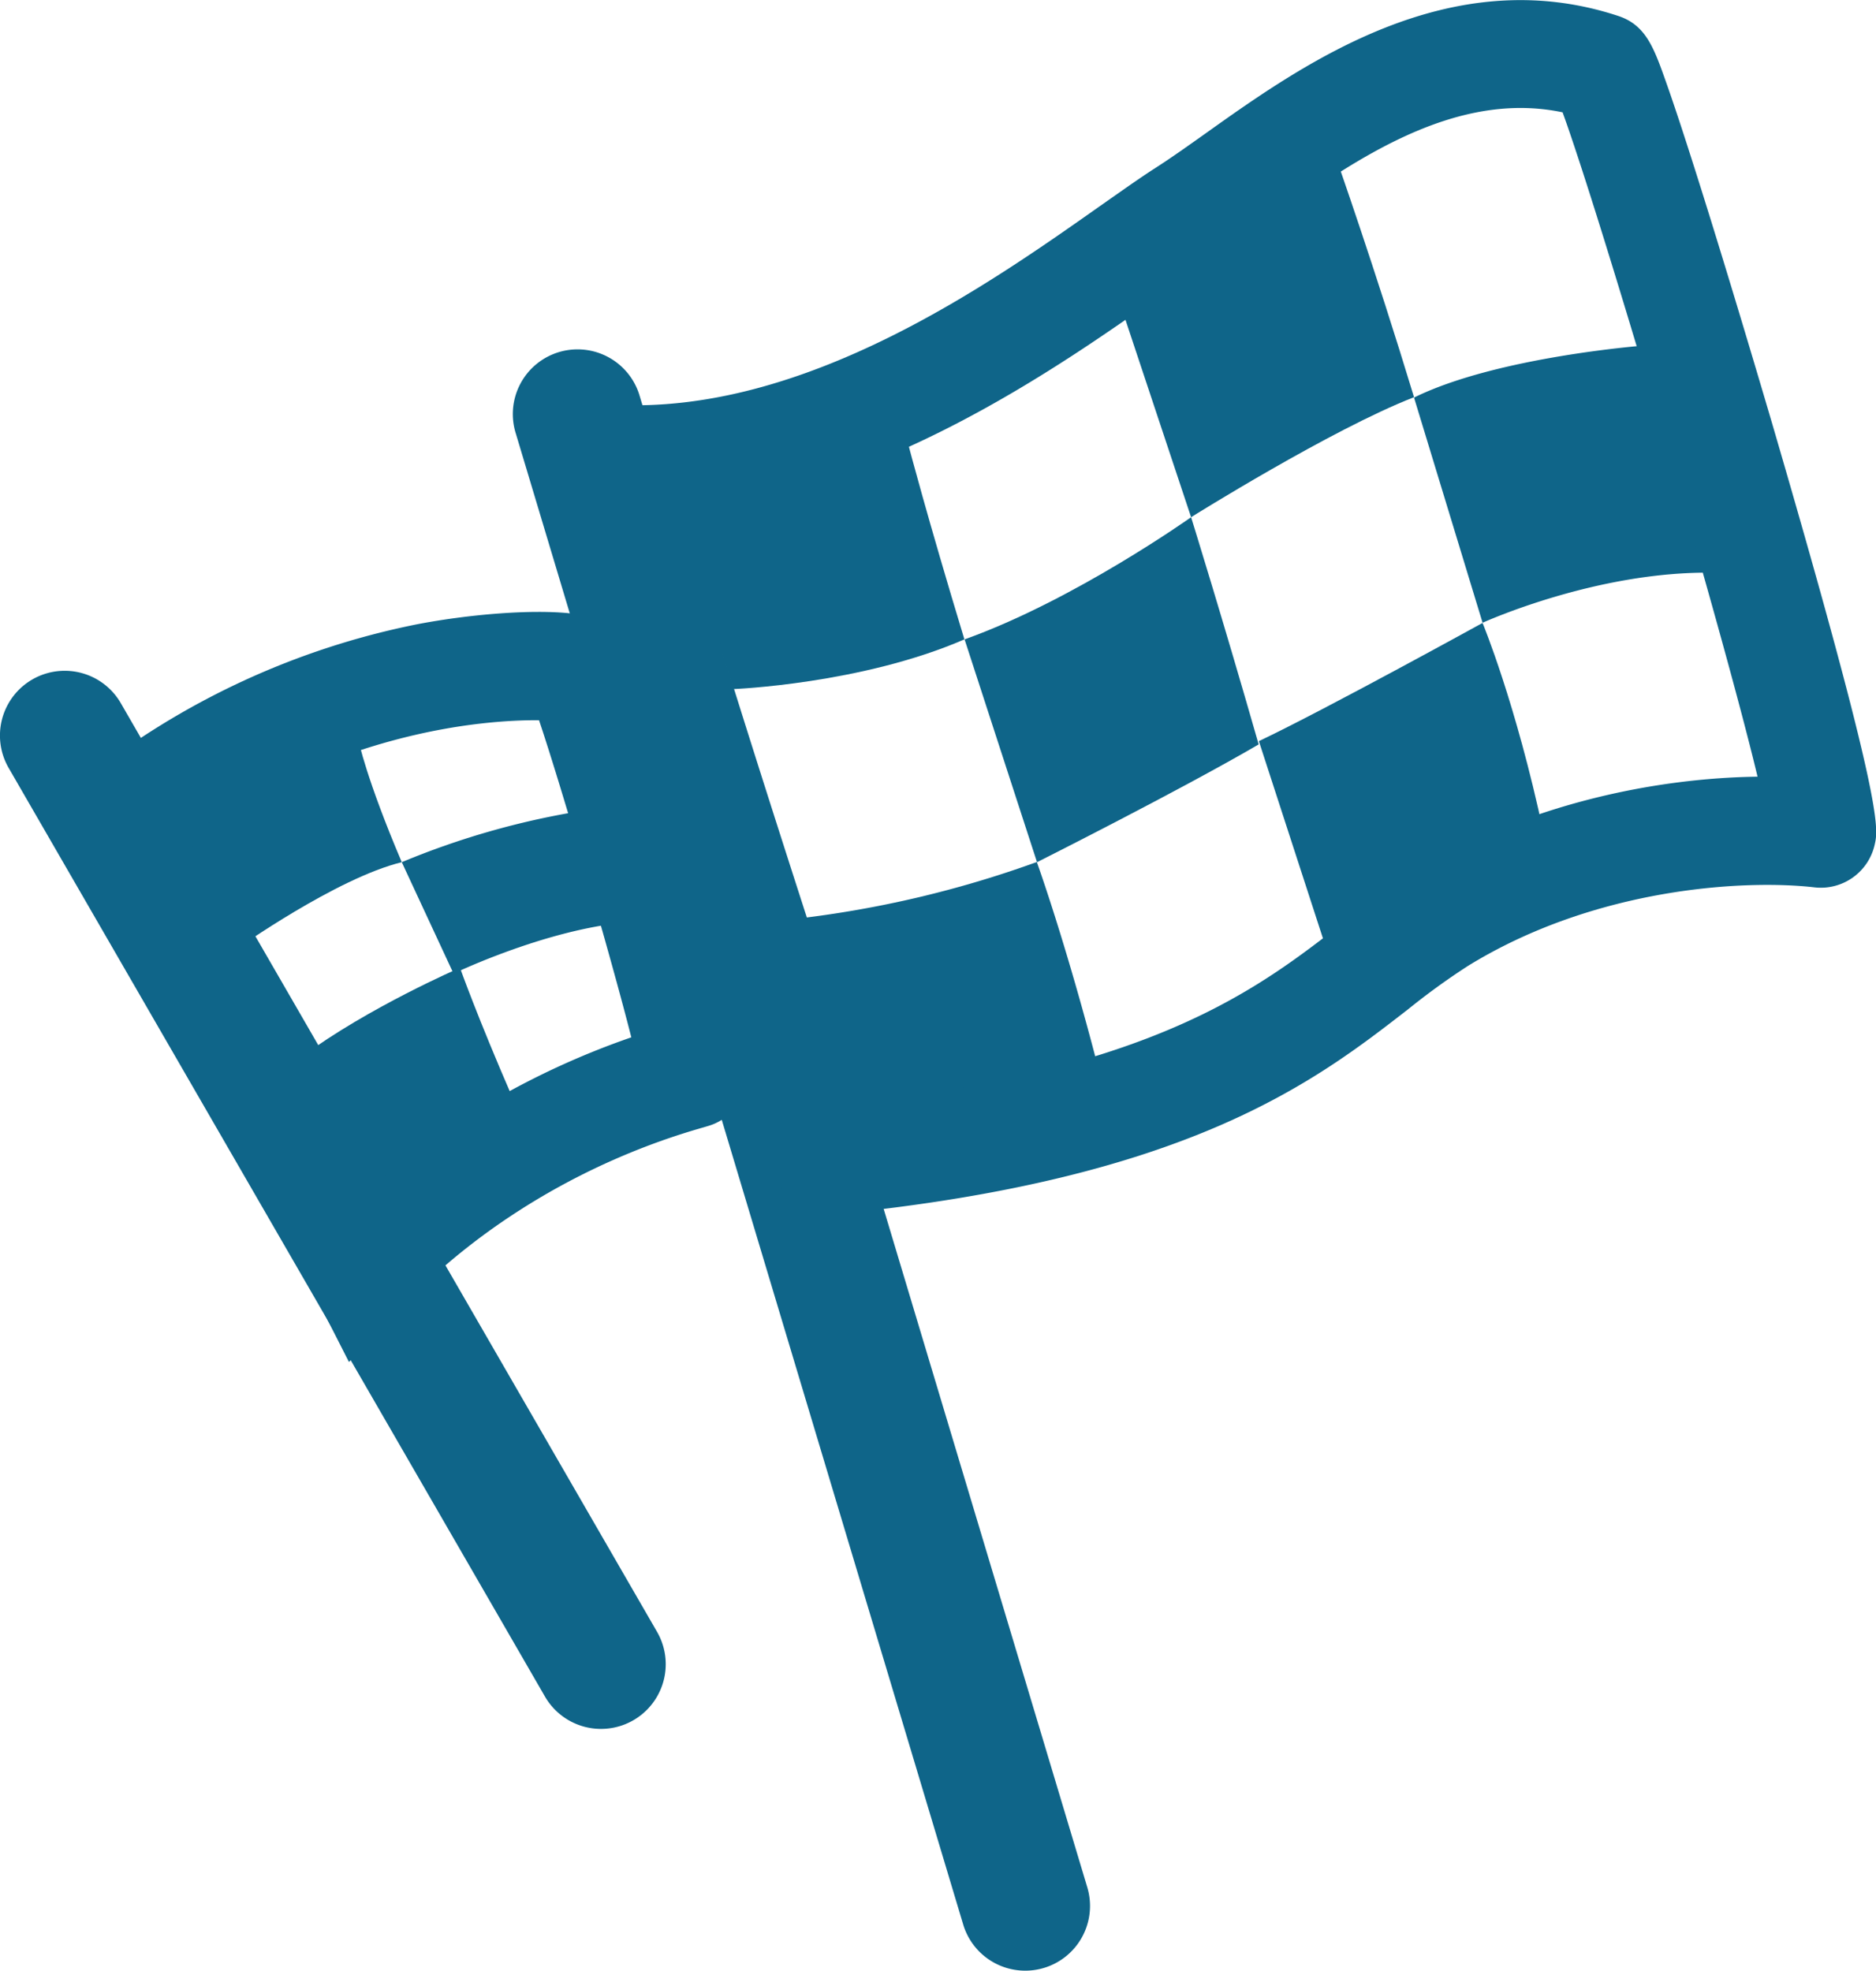 <svg xmlns="http://www.w3.org/2000/svg" viewBox="0 0 434.8 456.81"><defs><style>.cls-1{fill:#0f6589;}</style></defs><g id="Layer_2" data-name="Layer 2"><g id="Layer_1-2" data-name="Layer 1"><path class="cls-1" d="M156.94,118.25,170,159.73s29.65-1.15,53.52-11.52c-8.6-28.32-13-45.15-13-45.15S190.58,113.47,156.94,118.25Z"/><path class="cls-1" d="M184.3,213l15,45s38.62-3.69,55-11.36c-7.58-29.13-14-46.82-14-46.82A247.13,247.13,0,0,1,184.3,213Z"/><path class="cls-1" d="M223.56,148.21l16.79,51.65s33.21-16.7,51.37-27.3c-8.28-28.93-15.66-52.67-15.66-52.67S249,139.13,223.56,148.21Z"/><path class="cls-1" d="M291.77,171.8l14.94,46s23.53-16.27,51-24.89c-6.39-30-14.1-48.51-14.1-48.51S307.17,164.48,291.77,171.8Z"/><path class="cls-1" d="M259.77,70.89l16.29,49s32.46-20.34,51.67-27.82c-9.17-30.22-18-55.26-18-55.26S283.67,55.21,259.77,70.89Z"/><path class="cls-1" d="M327.73,92.16l15.89,52.2s26.4-12.05,53.45-11.6A335.74,335.74,0,0,0,381.3,80.08S347,82.65,327.73,92.16Z"/><path class="cls-1" d="M237.6,456.81a15,15,0,0,1-14.36-10.7L119.57,100.55a15,15,0,1,1,28.73-8.62L252,437.49a15,15,0,0,1-14.37,19.32Z"/><path class="cls-1" d="M139.3,400.77a15,15,0,0,1-13-7.51L2,178a15,15,0,0,1,26-15L152.28,378.26a15,15,0,0,1-13,22.51Z"/><path class="cls-1" d="M39.62,192.37,54.82,220S78,203.53,93.12,199.86c-8.22-19.32-10-28.12-10-28.12S58.13,178.13,39.62,192.37Z"/><path class="cls-1" d="M69.88,245l18.31,31.16S105,263.3,118.9,254.72c-8.26-19-12.29-30.38-12.29-30.38S85.4,233.49,69.88,245Z"/><path class="cls-1" d="M93.12,199.86l12,25.83s18.42-8.88,36.26-11.43c-5.64-19.44-7-26.22-7-26.22A184.83,184.83,0,0,0,93.12,199.86Z"/><path class="cls-1" d="M183.42,282.45l-3.12-9.54c-29.84-91.11-47-146.23-51.06-163.82l-3.72-16.2,16.59.92c44.14,2.44,87.1-27.91,112.77-46,5-3.5,9.25-6.53,12.9-8.87s7.49-5.07,11.7-8.06c22.46-16,56.39-40.1,95.56-27.19,6.41,2.11,8.27,7.35,11.08,15.28,1.67,4.71,3.88,11.37,6.55,19.78,5.06,15.9,11.6,37.49,18,59.22,25.88,88.52,24.66,94,23.86,97.67a12.79,12.79,0,0,1-13.93,10.06c-15.89-1.85-50.69-.09-80.38,18.21a161,161,0,0,0-13.87,10.05c-21.42,16.63-50.75,39.4-132.9,47.53Zm-25.8-164c5.77,20.11,18.06,59.84,43.28,137,67.29-8.09,90.92-26.43,110.08-41.31a181.92,181.92,0,0,1,16.08-11.58c26.52-16.34,57-22.22,80.29-22.52-8.6-35.87-36.92-131.4-45.19-154C336.88,20.72,313.22,37.53,294,51.22c-4.47,3.18-8.7,6.18-12.72,8.76-3.17,2-7.24,4.9-11.95,8.22C245.67,84.88,203.89,114.39,157.62,118.47Z"/><path class="cls-1" d="M80.88,315.72l-8-15.72c-3.7-7.25-12.4-23-21.62-39.59-13.06-23.58-27.86-50.3-35-64.66l-4.49-9.09,8-6.27a180.51,180.51,0,0,1,77-35.7c15.69-3,35.87-4.17,42.46-.81,5.45,2.79,6.85,7.17,11.49,21.71,2.62,8.22,6,19.3,9.42,31.2,13.47,46.42,13.23,50.49,13.1,52.68A12.75,12.75,0,0,1,165,260.72c-.63.23-1.21.39-2.16.67C136.17,269,111.37,283.75,93.05,303ZM43.45,194c7.67,14.62,19.23,35.5,29.67,54.34,5.3,9.56,10.2,18.42,14.2,25.73a184.3,184.3,0,0,1,59-33.61c-4.7-18.54-16.16-58-21.39-73.51h-.27C111.44,166.9,78.46,169.69,43.45,194Z"/></g></g></svg>